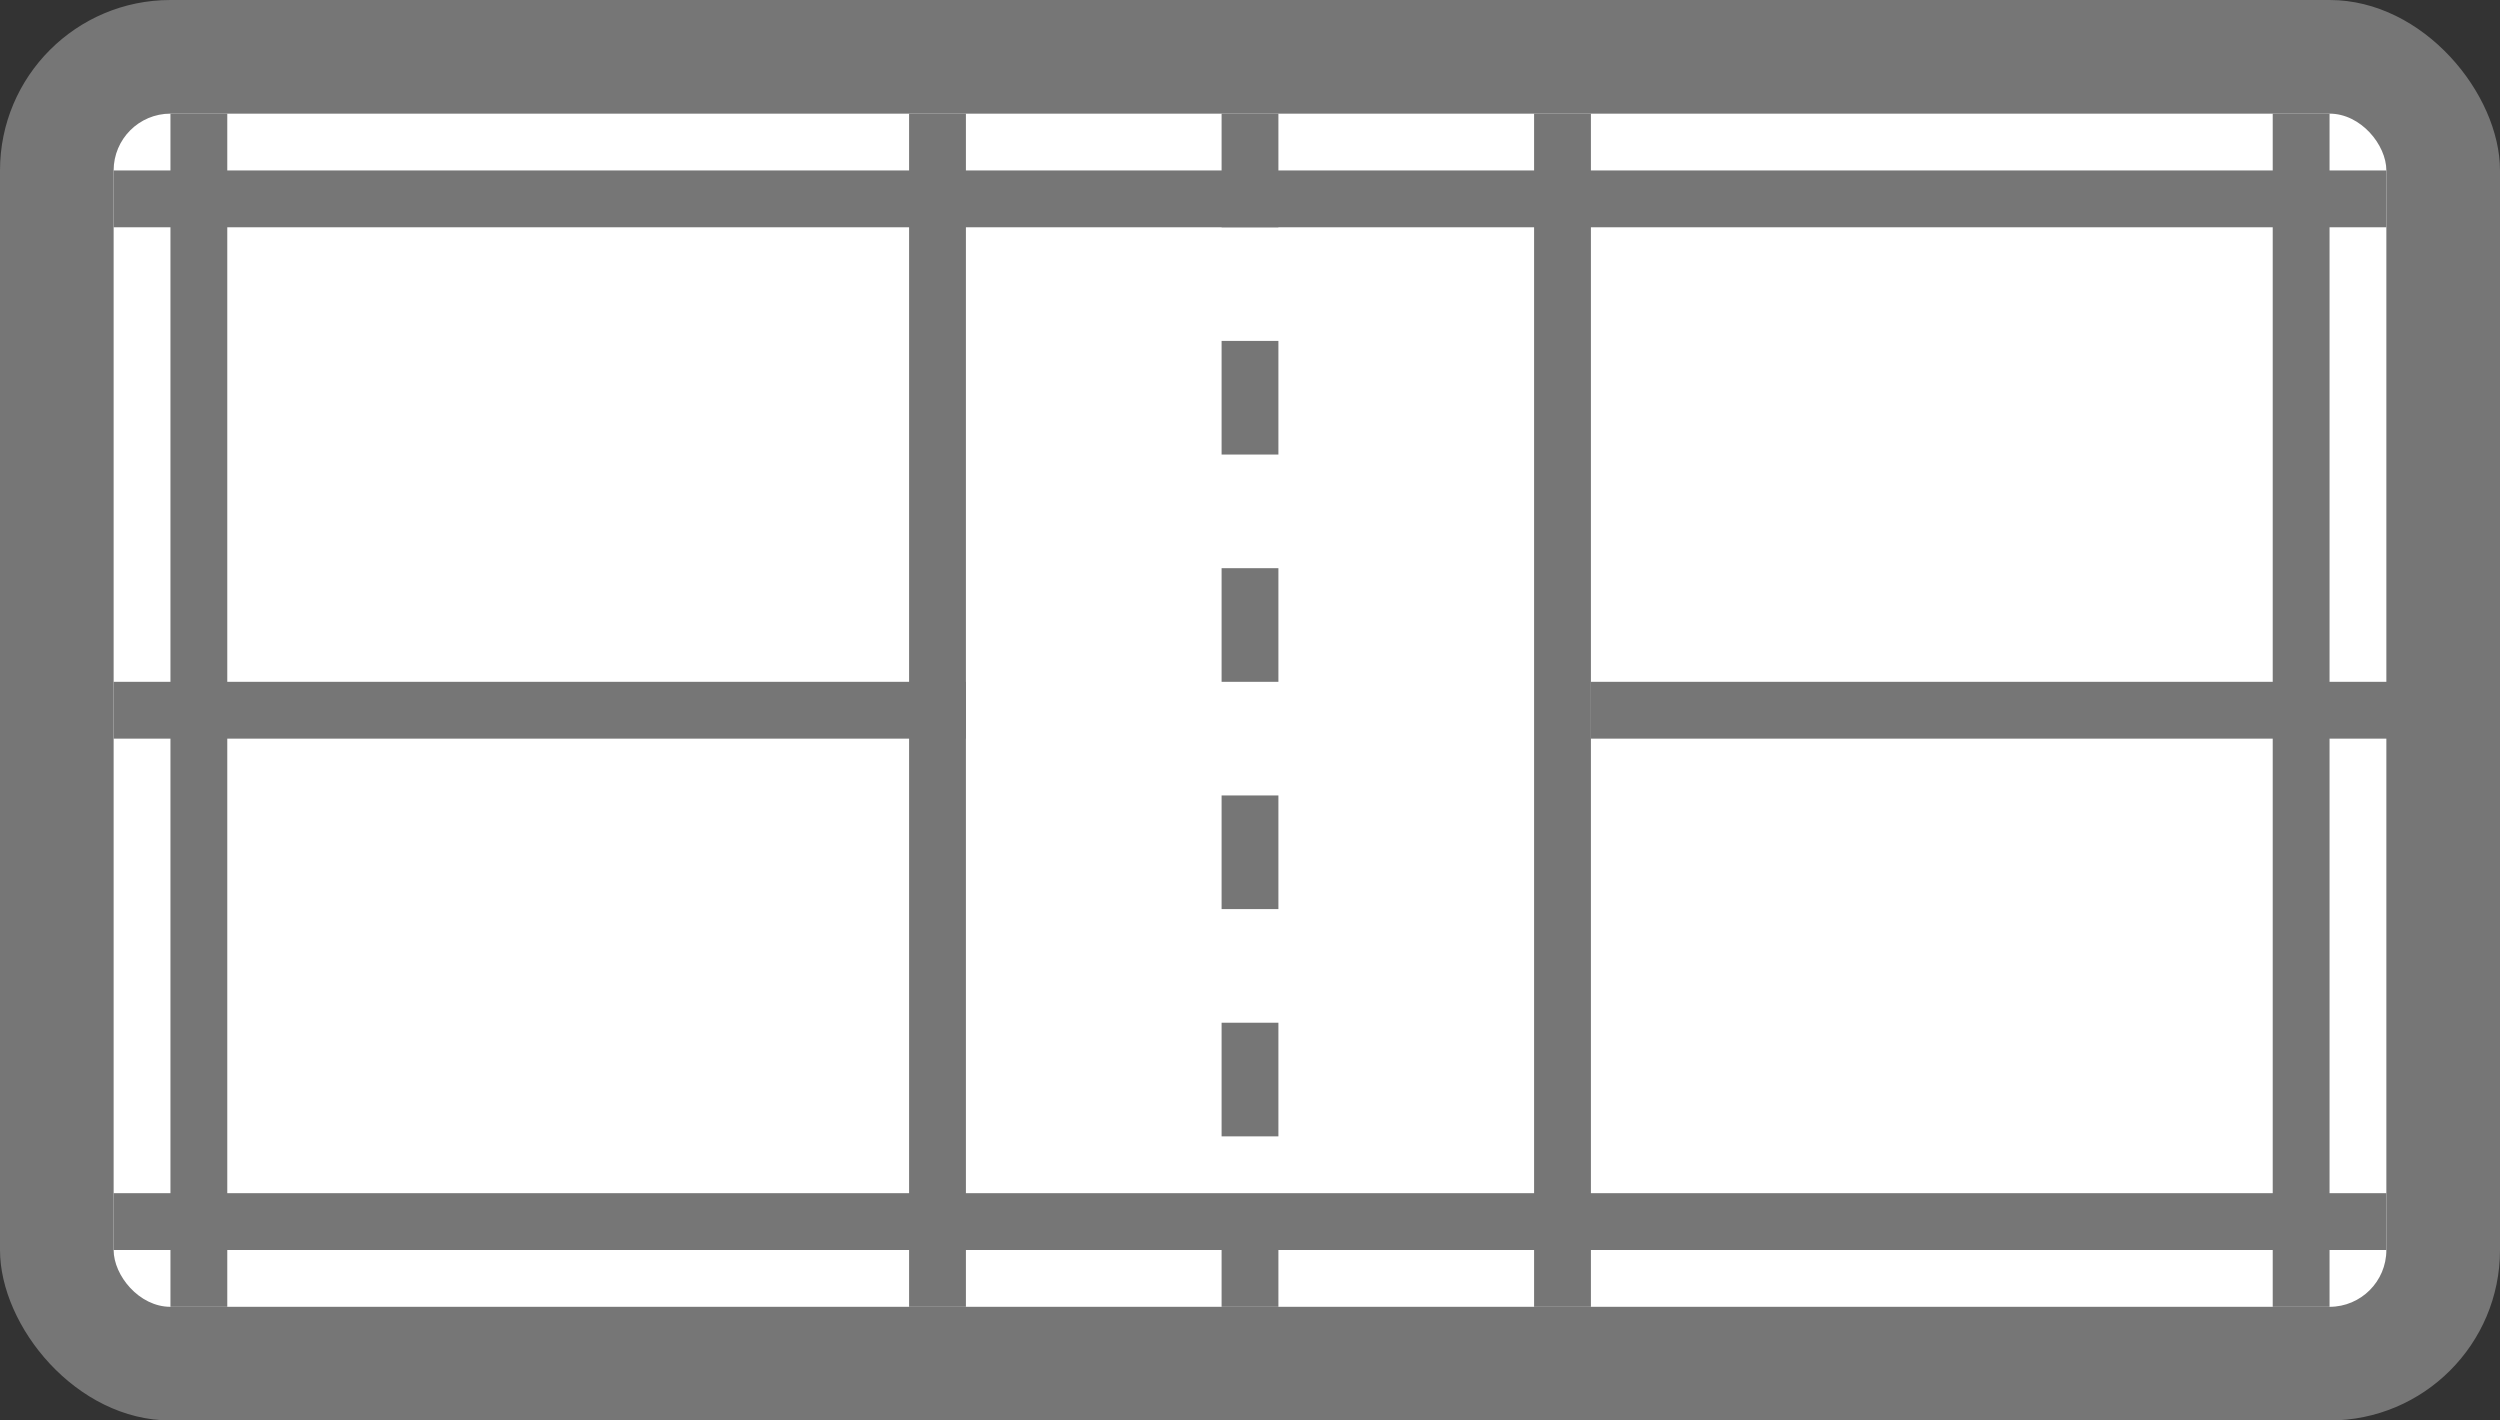<svg width="44" height="25" viewBox="0 0 44 25" fill="none" xmlns="http://www.w3.org/2000/svg">
<rect x="0" y="0" width="44" height="25" fill="#333333" stroke="none"/>
<rect width="44" height="25" rx="3" fill="#767676"/>
<rect x="2" y="2" width="40" height="21" rx="1" fill="white"/>
<line x1="16.5" y1="2" x2="16.5" y2="23" stroke="#767676"/>
<line x1="3.5" y1="2" x2="3.5" y2="23" stroke="#767676"/>
<line x1="40.5" y1="2" x2="40.5" y2="23" stroke="#767676"/>
<line x1="27.5" y1="2" x2="27.5" y2="23" stroke="#767676"/>
<line x1="2" y1="12.5" x2="17" y2="12.5" stroke="#767676"/>
<path d="M2 3.5H42M2 21.5H42" stroke="#767676"/>
<line x1="28" y1="12.5" x2="43" y2="12.5" stroke="#767676"/>
<path d="M22 2L22 23" stroke="#767676" stroke-dasharray="2 2"/>
</svg>
